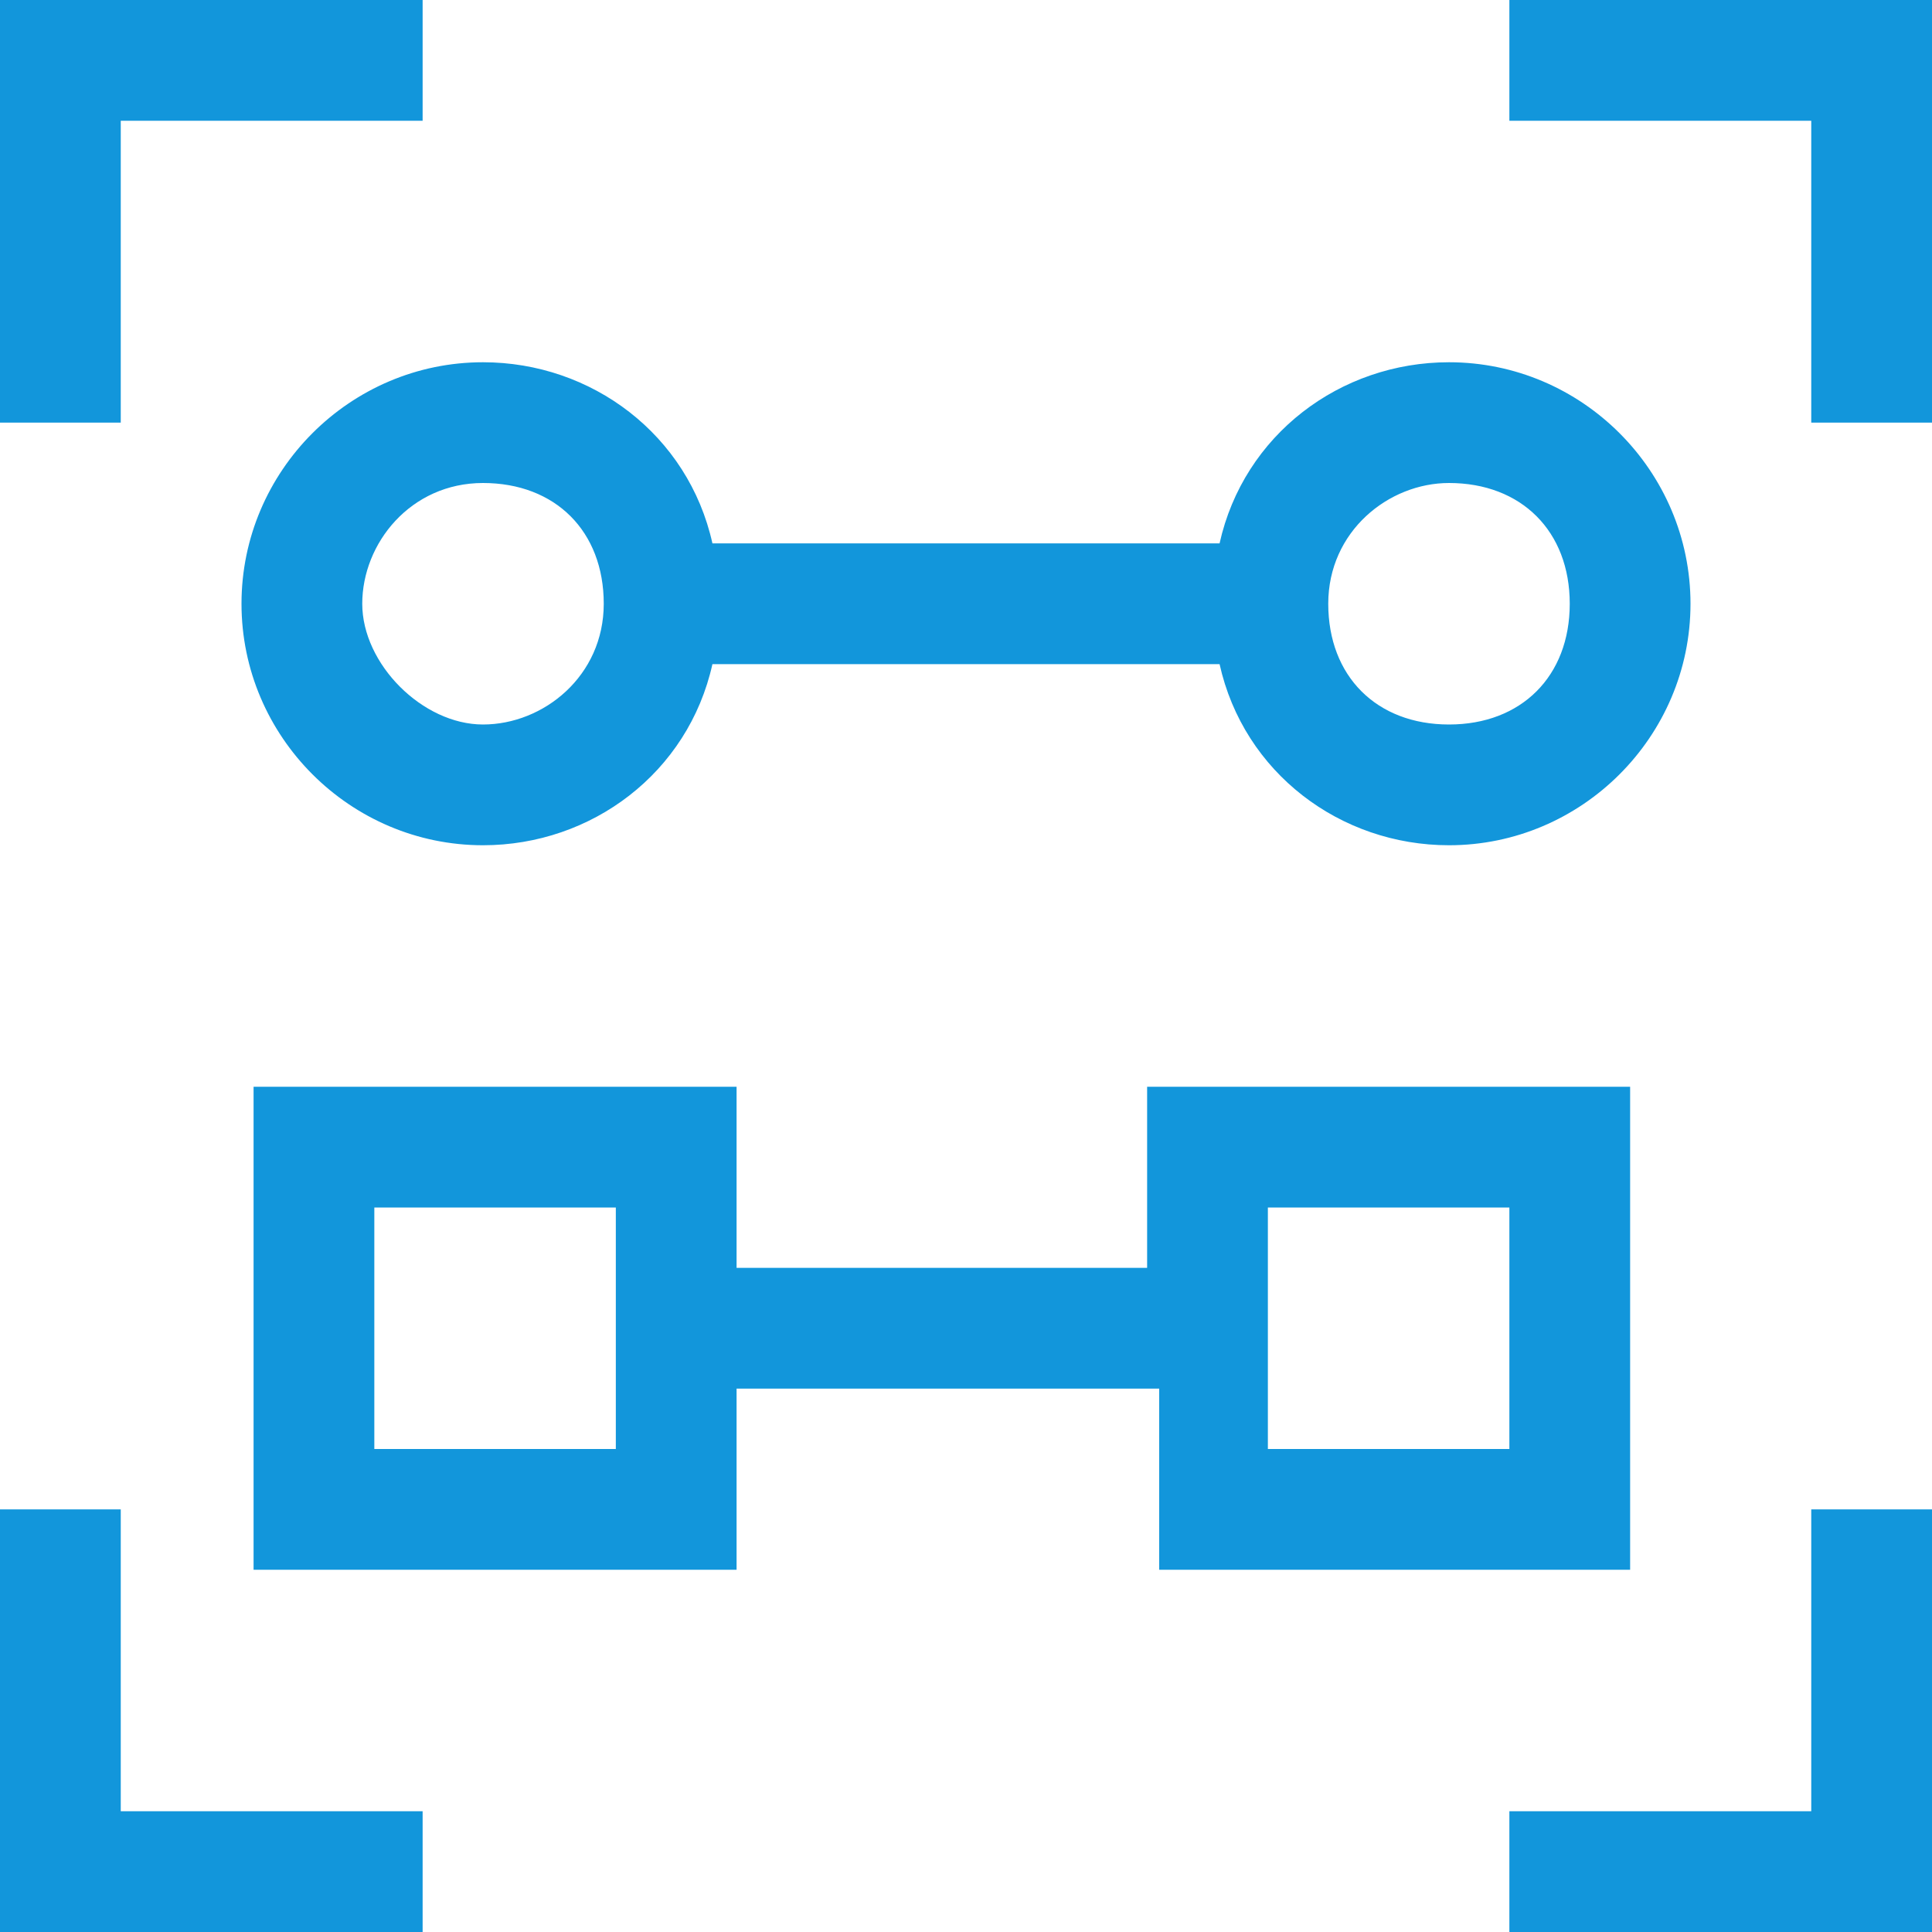 <?xml version="1.0" standalone="no"?><!DOCTYPE svg PUBLIC "-//W3C//DTD SVG 1.1//EN" "http://www.w3.org/Graphics/SVG/1.1/DTD/svg11.dtd"><svg t="1744701721147" class="icon" viewBox="0 0 1024 1024" version="1.1" xmlns="http://www.w3.org/2000/svg" p-id="2971" width="32" height="32" xmlns:xlink="http://www.w3.org/1999/xlink"><path d="M64 64h160V0H0v224h64zM800 0v64H960v160h64V0zM64 800H0V1024h224v-64H64zM960 960h-160v64H1024v-224h-64zM128 320c0 70.4 57.6 128 128 128 57.6 0 108.8-38.4 121.6-96h268.8c12.8 57.6 64 96 121.6 96 70.4 0 128-57.6 128-128s-57.6-128-128-128c-57.6 0-108.8 38.4-121.6 96H377.6C364.8 230.4 313.6 192 256 192c-70.4 0-128 57.6-128 128z m640-64c38.4 0 64 25.6 64 64s-25.6 64-64 64-64-25.6-64-64 32-64 64-64zM256 256c38.4 0 64 25.6 64 64s-32 64-64 64-64-32-64-64 25.6-64 64-64zM864 832V576h-256v96H390.4V576h-256v256h256v-96h224V832h249.6z m-537.6-64h-128v-128h128v128z m345.6-128h128v128h-128v-128z" fill="#1296db" p-id="2972"></path></svg>